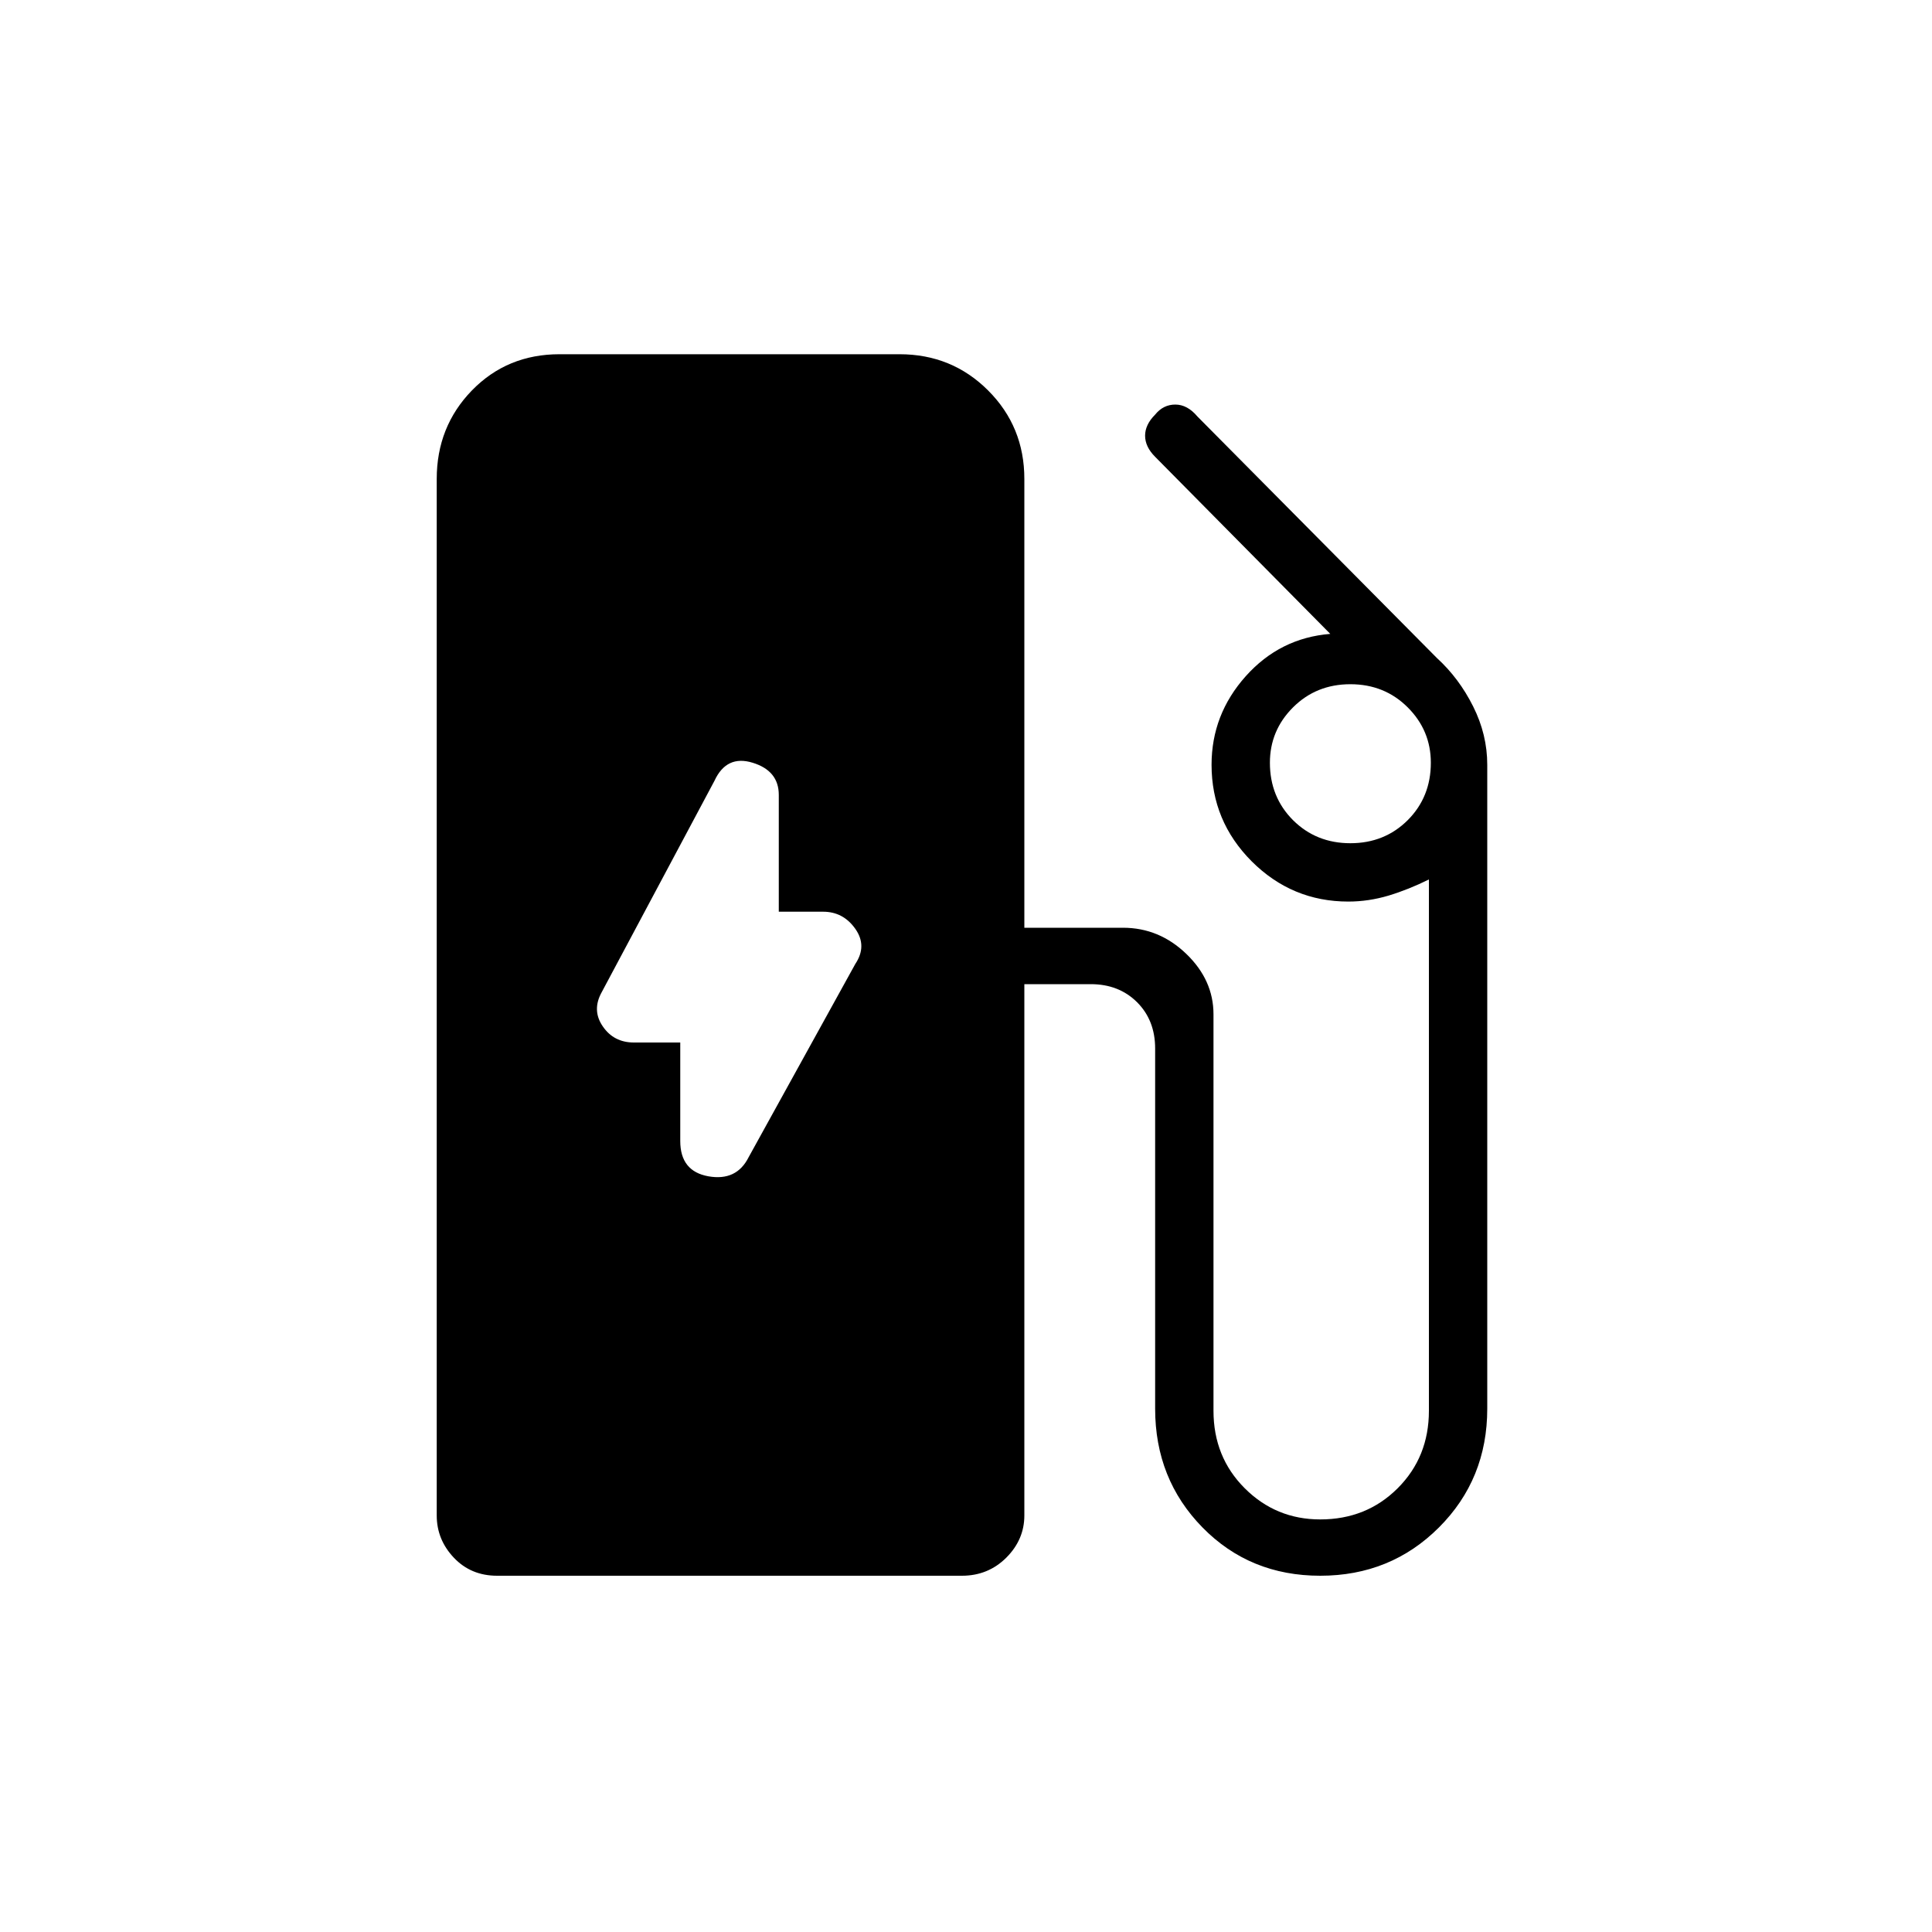 <svg xmlns="http://www.w3.org/2000/svg" height="20" width="20"><path d="M7.75 11.979 8.854 9.979Q8.979 9.792 8.854 9.615Q8.729 9.438 8.521 9.438H8.062V8.229Q8.062 7.979 7.792 7.896Q7.521 7.812 7.396 8.083L6.229 10.271Q6.125 10.458 6.24 10.625Q6.354 10.792 6.562 10.792H7.042V11.812Q7.042 12.125 7.333 12.177Q7.625 12.229 7.75 11.979ZM5.146 16.312Q4.875 16.312 4.698 16.125Q4.521 15.938 4.521 15.688V4.958Q4.521 4.417 4.885 4.042Q5.25 3.667 5.792 3.667H9.312Q9.854 3.667 10.229 4.042Q10.604 4.417 10.604 4.958V9.604H11.625Q12 9.604 12.281 9.875Q12.562 10.146 12.562 10.5V14.604Q12.562 15.083 12.885 15.406Q13.208 15.729 13.667 15.729Q14.146 15.729 14.469 15.406Q14.792 15.083 14.792 14.604V9.104Q14.583 9.208 14.375 9.271Q14.167 9.333 13.958 9.333Q13.375 9.333 12.958 8.917Q12.542 8.5 12.542 7.917Q12.542 7.396 12.896 7Q13.25 6.604 13.771 6.562L11.958 4.729Q11.854 4.625 11.854 4.51Q11.854 4.396 11.958 4.292Q12.042 4.188 12.167 4.188Q12.292 4.188 12.396 4.312L14.875 6.812Q15.104 7.021 15.25 7.313Q15.396 7.604 15.396 7.917V14.583Q15.396 15.312 14.896 15.812Q14.396 16.312 13.667 16.312Q12.938 16.312 12.448 15.812Q11.958 15.312 11.958 14.583V10.854Q11.958 10.562 11.771 10.375Q11.583 10.188 11.292 10.188H10.604V15.688Q10.604 15.938 10.417 16.125Q10.229 16.312 9.958 16.312ZM13.979 8.729Q14.333 8.729 14.573 8.49Q14.812 8.25 14.812 7.896Q14.812 7.562 14.573 7.323Q14.333 7.083 13.979 7.083Q13.625 7.083 13.385 7.323Q13.146 7.562 13.146 7.896Q13.146 8.25 13.385 8.49Q13.625 8.729 13.979 8.729Z"/></svg>